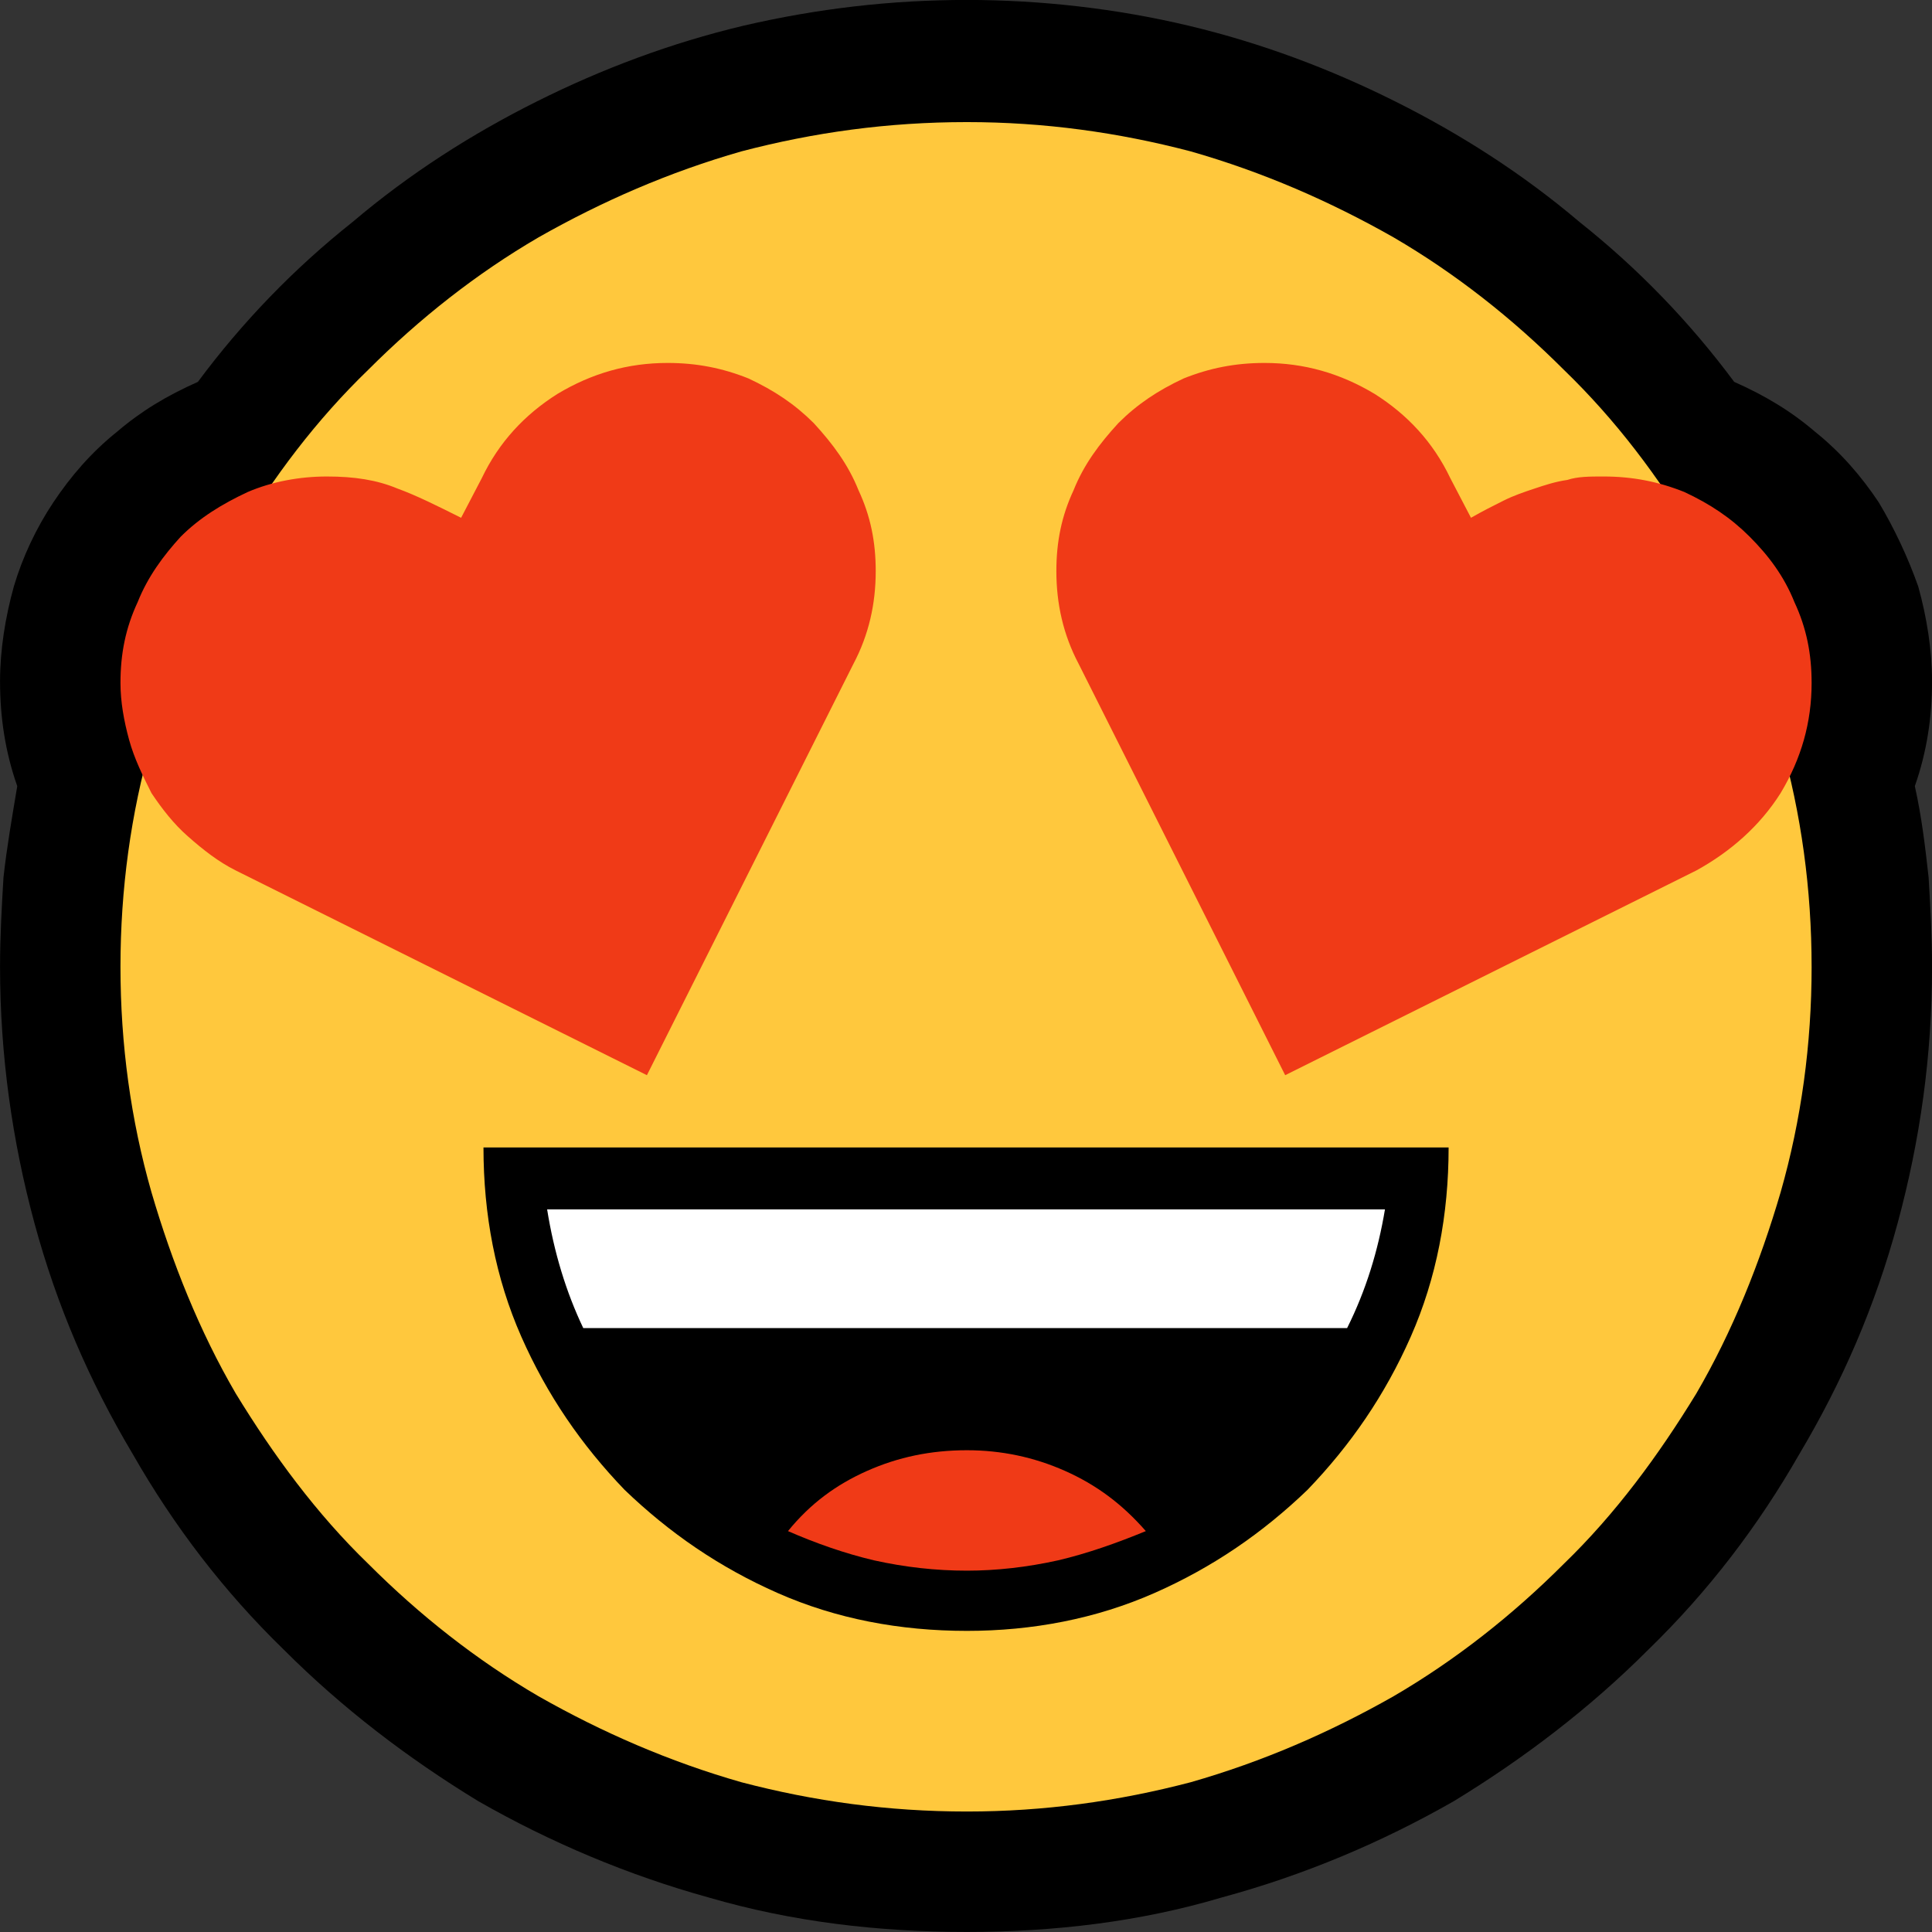 <?xml version="1.0" encoding="UTF-8" standalone="no"?>
<svg
   width="16.845"
   height="16.845"
   viewBox="0 0 16.845 16.845"
   version="1.1"
   xml:space="preserve"
   style="clip-rule:evenodd;fill-rule:evenodd;stroke-linejoin:round;stroke-miterlimit:2"
   id="svg20568"
   sodipodi:docname="emojis.svg"
   xmlns:inkscape="http://www.inkscape.org/namespaces/inkscape"
   xmlns:sodipodi="http://sodipodi.sourceforge.net/DTD/sodipodi-0.dtd"
   xmlns="http://www.w3.org/2000/svg"
   xmlns:svg="http://www.w3.org/2000/svg"><rect x="0" y="0" width="16.845" height="16.845" fill="#333333" stroke="none"/><defs
     id="defs20572" /><sodipodi:namedview
     id="namedview20570"
     pagecolor="#505050"
     bordercolor="#eeeeee"
     borderopacity="1"
     inkscape:pageshadow="0"
     inkscape:pageopacity="0"
     inkscape:pagecheckerboard="0" /><g
     transform="matrix(0.24,0,0,0.24,-301.553,-76.779)"
     id="g20566"><g
       transform="matrix(62.5,0,0,62.5,1248.66,376.973)"
       id="g172"><path
         d="m 1.238,-0.456 c 0.004,0.018 0.006,0.035 0.008,0.053 0.001,0.017 0.002,0.034 0.002,0.052 0,0.052 -0.007,0.101 -0.02,0.149 C 1.215,-0.154 1.196,-0.11 1.171,-0.068 1.147,-0.026 1.118,0.012 1.083,0.046 1.049,0.08 1.011,0.109 0.97,0.134 0.928,0.158 0.883,0.177 0.835,0.19 0.788,0.204 0.738,0.21 0.687,0.21 0.635,0.21 0.585,0.204 0.537,0.19 0.49,0.177 0.445,0.158 0.403,0.134 0.362,0.109 0.324,0.08 0.29,0.046 0.255,0.012 0.226,-0.026 0.202,-0.068 0.177,-0.11 0.158,-0.154 0.145,-0.202 0.132,-0.25 0.125,-0.3 0.125,-0.351 c 0,-0.018 0.001,-0.035 0.002,-0.052 0.002,-0.018 0.005,-0.035 0.008,-0.053 -0.007,-0.02 -0.01,-0.04 -0.01,-0.061 0,-0.018 0.003,-0.037 0.008,-0.055 0.005,-0.017 0.013,-0.034 0.023,-0.049 0.01,-0.015 0.022,-0.029 0.037,-0.041 0.014,-0.012 0.029,-0.021 0.047,-0.029 0.026,-0.035 0.056,-0.066 0.09,-0.093 0.033,-0.028 0.069,-0.051 0.107,-0.07 0.038,-0.019 0.078,-0.034 0.12,-0.044 0.043,-0.01 0.086,-0.015 0.13,-0.015 0.043,0 0.087,0.005 0.129,0.015 0.042,0.01 0.082,0.025 0.12,0.044 0.038,0.019 0.074,0.042 0.107,0.07 0.034,0.027 0.064,0.058 0.09,0.093 0.018,0.008 0.033,0.017 0.047,0.029 0.015,0.012 0.027,0.026 0.037,0.041 0.009,0.015 0.017,0.032 0.023,0.049 0.005,0.018 0.008,0.037 0.008,0.055 0,0.021 -0.003,0.041 -0.01,0.061 z"
         style="fill-rule:nonzero"
         id="path162" /><path
         d="m 1.178,-0.351 c 0,0.045 -0.006,0.089 -0.018,0.131 -0.012,0.041 -0.028,0.081 -0.049,0.117 -0.022,0.036 -0.047,0.07 -0.077,0.099 C 1.004,0.026 0.971,0.052 0.935,0.073 0.898,0.094 0.859,0.111 0.817,0.123 0.775,0.134 0.732,0.14 0.687,0.14 0.641,0.14 0.598,0.134 0.556,0.123 0.514,0.111 0.475,0.094 0.438,0.073 0.402,0.052 0.369,0.026 0.339,-0.004 0.309,-0.033 0.284,-0.067 0.262,-0.103 0.241,-0.139 0.225,-0.179 0.213,-0.22 0.201,-0.262 0.195,-0.306 0.195,-0.351 c 0,-0.045 0.006,-0.089 0.018,-0.131 0.012,-0.042 0.028,-0.081 0.049,-0.117 0.022,-0.037 0.047,-0.07 0.077,-0.099 0.03,-0.03 0.063,-0.056 0.099,-0.077 0.037,-0.021 0.076,-0.038 0.118,-0.05 0.042,-0.011 0.085,-0.017 0.131,-0.017 0.045,0 0.088,0.006 0.13,0.017 0.042,0.012 0.081,0.029 0.118,0.05 0.036,0.021 0.069,0.047 0.099,0.077 0.03,0.029 0.055,0.062 0.077,0.099 0.021,0.036 0.037,0.075 0.049,0.117 0.012,0.042 0.018,0.086 0.018,0.131 z"
         style="fill:#ffc83d;fill-rule:nonzero"
         id="path164" /><path
         d="m 0.967,-0.246 c 0,0.039 -0.007,0.076 -0.022,0.11 C 0.93,-0.102 0.91,-0.073 0.885,-0.047 0.859,-0.022 0.83,-0.002 0.796,0.013 0.762,0.028 0.725,0.035 0.687,0.035 0.648,0.035 0.611,0.028 0.577,0.013 0.543,-0.002 0.514,-0.022 0.488,-0.047 0.463,-0.073 0.443,-0.102 0.428,-0.136 0.413,-0.17 0.406,-0.207 0.406,-0.246 Z"
         style="fill-rule:nonzero"
         id="path166" /><path
         d="M 0.464,-0.141 C 0.454,-0.162 0.447,-0.185 0.443,-0.21 H 0.93 c -0.004,0.024 -0.011,0.047 -0.022,0.069 z"
         style="fill:#ffffff;fill-rule:nonzero"
         id="path168" /><path
         d="M 0.791,-0.023 C 0.774,-0.016 0.757,-0.01 0.74,-0.006 0.722,-0.002 0.704,0 0.687,0 0.669,0 0.651,-0.002 0.633,-0.006 0.616,-0.01 0.599,-0.016 0.583,-0.023 0.596,-0.039 0.611,-0.05 0.629,-0.058 0.647,-0.066 0.666,-0.07 0.687,-0.07 c 0.02,0 0.039,0.004 0.057,0.012 0.018,0.008 0.033,0.019 0.047,0.035 z M 0.513,-0.702 c 0.017,0 0.032,0.003 0.047,0.009 0.015,0.007 0.027,0.015 0.038,0.026 0.011,0.012 0.02,0.024 0.026,0.039 0.007,0.015 0.01,0.03 0.01,0.047 0,0.019 -0.004,0.037 -0.013,0.054 L 0.501,-0.288 0.262,-0.407 C 0.252,-0.412 0.243,-0.419 0.234,-0.427 0.226,-0.434 0.219,-0.443 0.213,-0.452 0.208,-0.462 0.203,-0.472 0.2,-0.483 0.197,-0.494 0.195,-0.505 0.195,-0.516 c 0,-0.017 0.003,-0.032 0.01,-0.047 0.006,-0.015 0.015,-0.027 0.025,-0.038 0.011,-0.011 0.024,-0.019 0.039,-0.026 0.014,-0.006 0.03,-0.009 0.046,-0.009 0.016,0 0.029,0.002 0.041,0.007 0.011,0.004 0.023,0.01 0.037,0.017 l 0.012,-0.023 c 0.01,-0.021 0.025,-0.037 0.044,-0.049 0.02,-0.012 0.041,-0.018 0.064,-0.018 z m 0.467,0.09 c 0.007,-0.004 0.013,-0.007 0.019,-0.01 0.006,-0.003 0.012,-0.005 0.018,-0.007 0.006,-0.002 0.012,-0.004 0.019,-0.005 0.006,-0.002 0.013,-0.002 0.021,-0.002 0.017,0 0.032,0.003 0.047,0.009 0.015,0.007 0.027,0.015 0.038,0.026 0.011,0.011 0.02,0.023 0.026,0.038 0.007,0.015 0.01,0.03 0.01,0.047 0,0.023 -0.006,0.044 -0.018,0.064 -0.012,0.019 -0.029,0.034 -0.049,0.045 L 0.872,-0.288 0.752,-0.527 C 0.743,-0.544 0.739,-0.562 0.739,-0.581 c 0,-0.017 0.003,-0.032 0.01,-0.047 0.006,-0.015 0.015,-0.027 0.026,-0.039 0.011,-0.011 0.023,-0.019 0.038,-0.026 0.015,-0.006 0.03,-0.009 0.047,-0.009 0.023,0 0.044,0.006 0.064,0.018 0.019,0.012 0.034,0.028 0.044,0.049 z"
         style="fill:#f03a17;fill-rule:nonzero"
         id="path170" /></g></g></svg>
